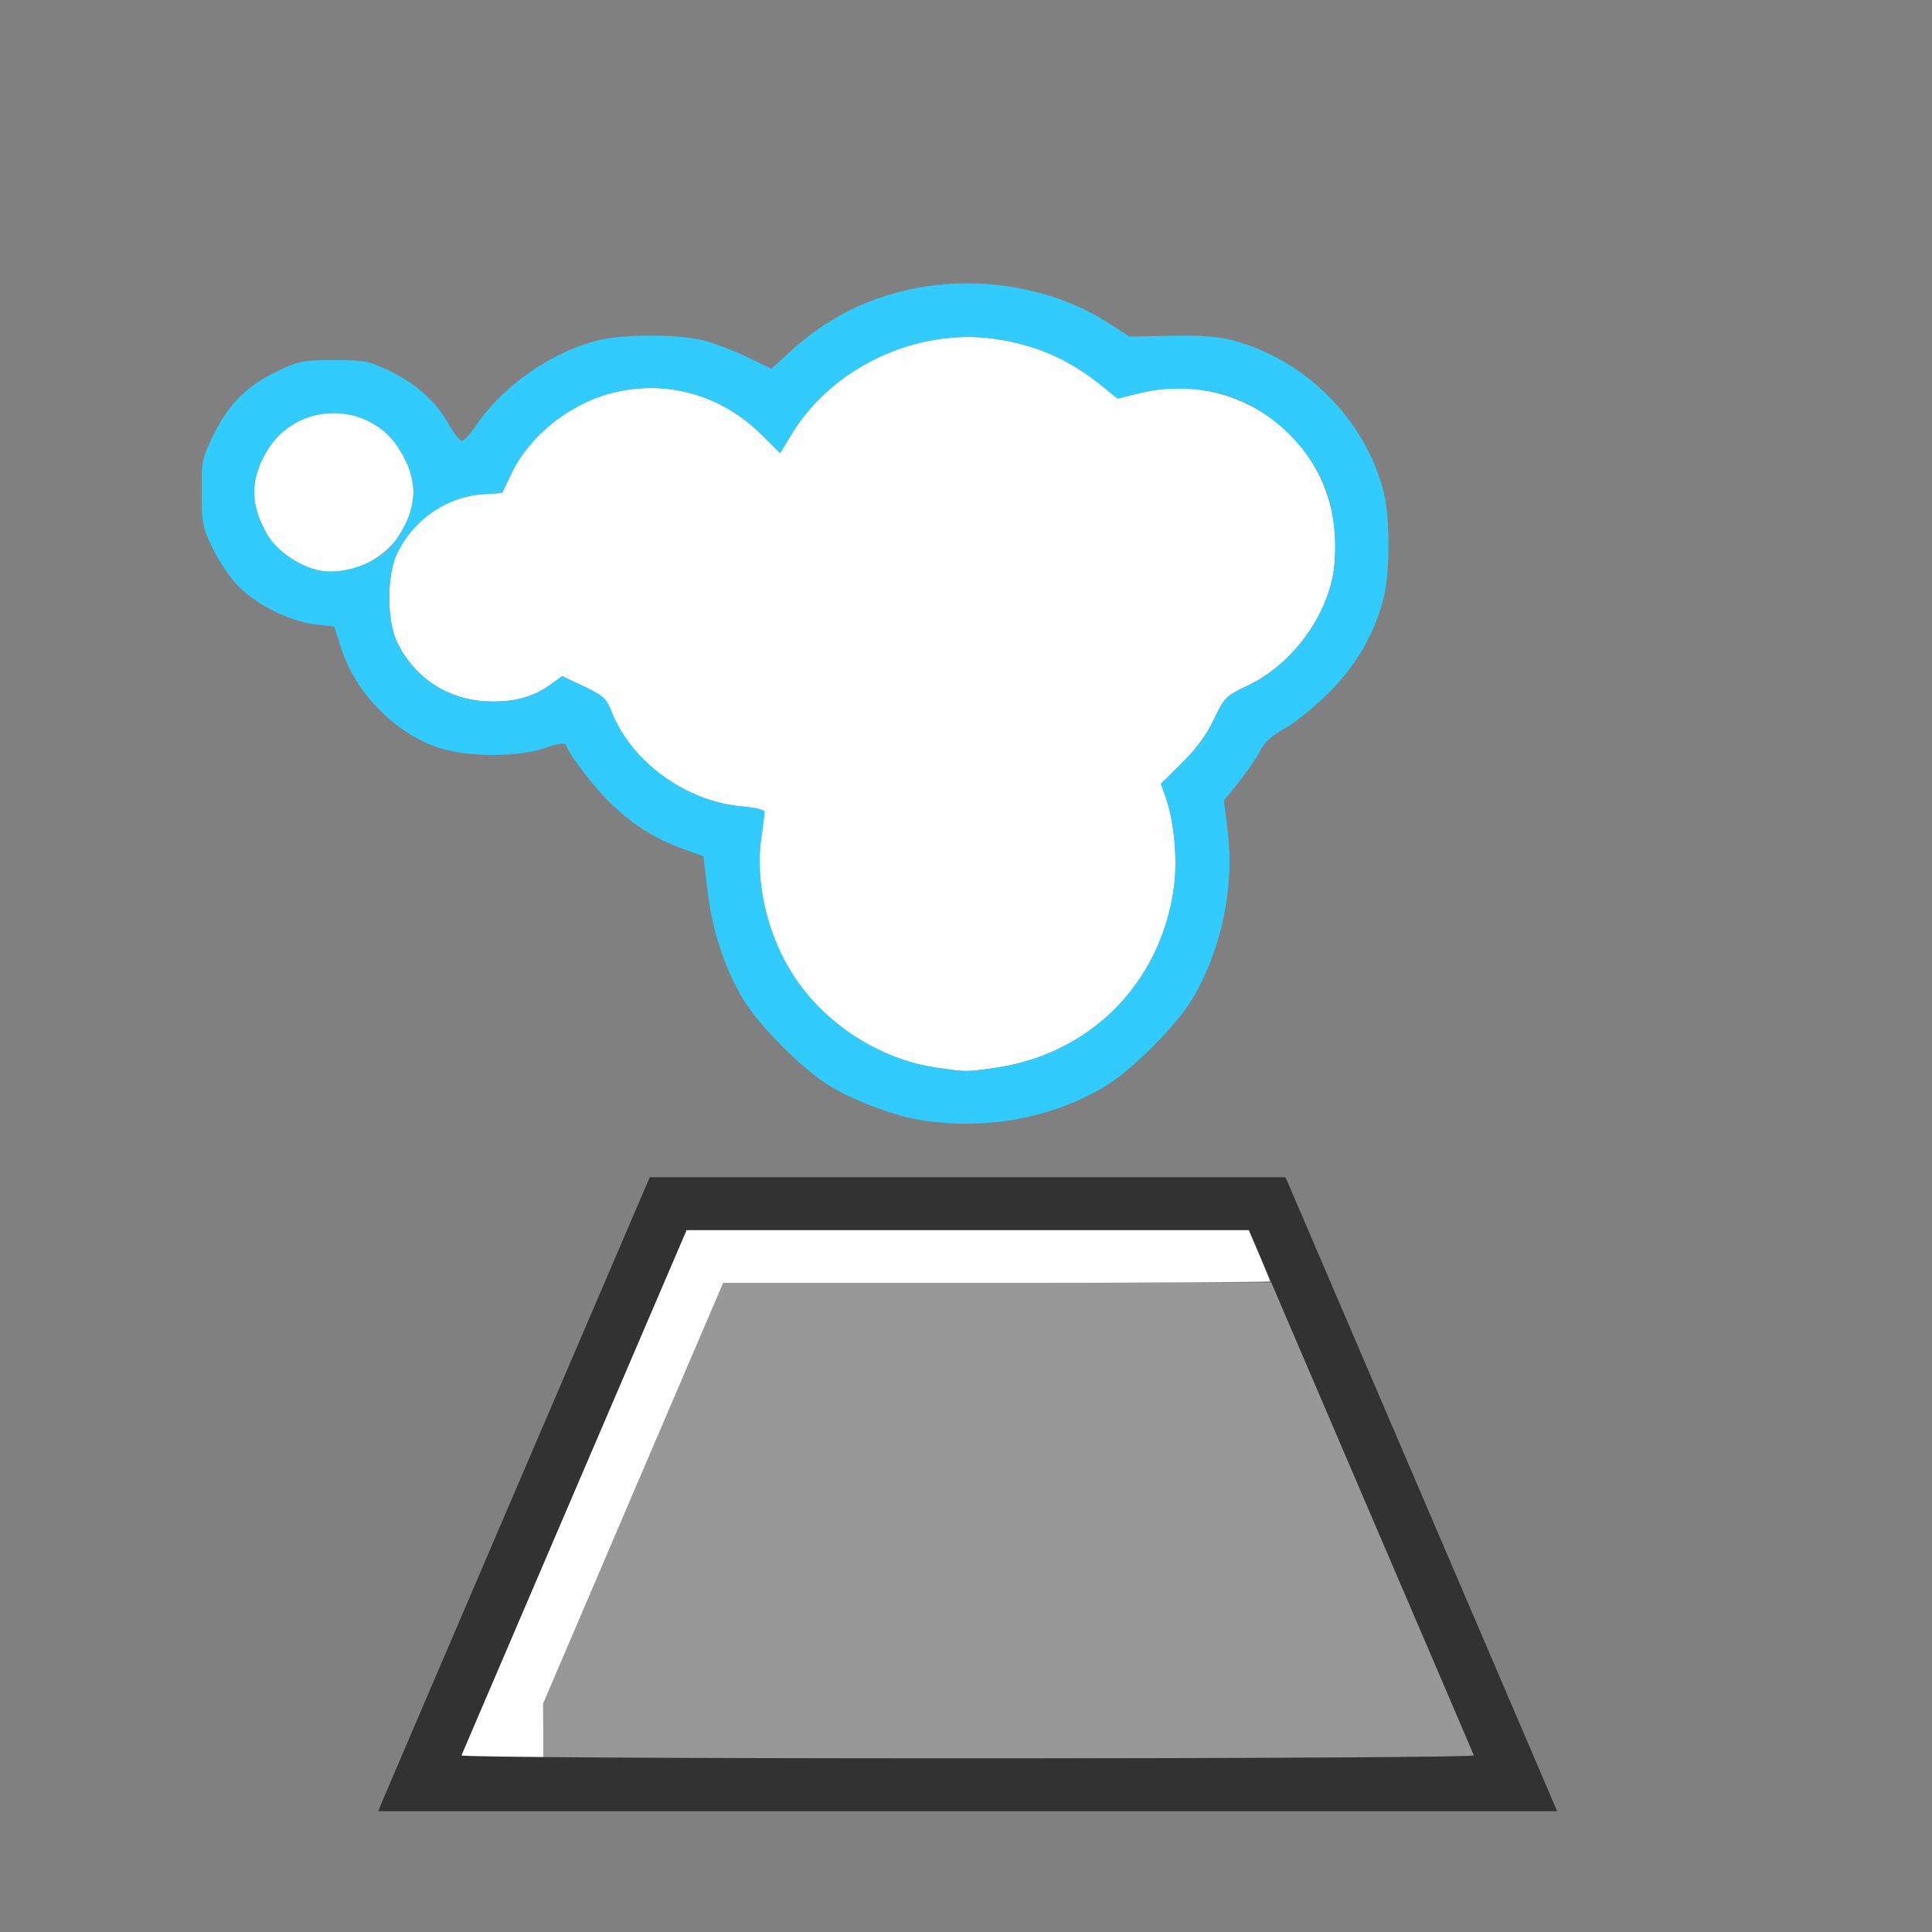 <?xml version="1.0" encoding="UTF-8" standalone="no"?>
<!-- Created with Inkscape (http://www.inkscape.org/) -->

<svg
   version="1.1"
   id="svg2"
   width="1600"
   height="1600"
   viewBox="0 0 1600 1600"
   sodipodi:docname="mod_smoke.svg"
   inkscape:version="1.2.2 (732a01da63, 2022-12-09)"
   xmlns:inkscape="http://www.inkscape.org/namespaces/inkscape"
   xmlns:sodipodi="http://sodipodi.sourceforge.net/DTD/sodipodi-0.dtd"
   xmlns="http://www.w3.org/2000/svg"
   xmlns:svg="http://www.w3.org/2000/svg"
   xmlns:rdf="http://www.w3.org/1999/02/22-rdf-syntax-ns#"
   xmlns:cc="http://creativecommons.org/ns#"
   xmlns:dc="http://purl.org/dc/elements/1.1/">
  <rect x="0" y="0" width="1600" height="1600" fill="#808080" stroke="none"/>
  <defs
     id="defs6" />
  <sodipodi:namedview
     pagecolor="#808080"
     bordercolor="#666666"
     borderopacity="1"
     objecttolerance="10"
     gridtolerance="10"
     guidetolerance="10"
     inkscape:pageopacity="0"
     inkscape:pageshadow="2"
     inkscape:window-width="1993"
     inkscape:window-height="1009"
     id="namedview4"
     showgrid="false"
     inkscape:zoom="0.5"
     inkscape:cx="-3"
     inkscape:cy="8"
     inkscape:window-x="-8"
     inkscape:window-y="-8"
     inkscape:window-maximized="1"
     inkscape:current-layer="MOD_SMOKE"
     inkscape:showpageshadow="0"
     inkscape:pagecheckerboard="true"
     inkscape:deskcolor="#d1d1d1" />
  <g
     id="MOD_SMOKE"
     transform="matrix(87.5,0,0,87.5,100,99.936)"
     style="stroke-width:0.011">
    <path
       style="fill:none;stroke-width:0"
       d="M 0,8 V 0 h 8 8 v 8 8 l -1.205,-0.008 -1.205,-0.008 L 12.307,12.992 11.024,10 H 8.016 5.007 L 3.724,12.992 2.442,15.984 1.221,15.993 0,16.001 Z M 8.394,9.466 C 8.691,9.425 9.061,9.293 9.321,9.136 9.571,8.985 9.985,8.571 10.136,8.321 10.416,7.858 10.542,7.261 10.476,6.72 l -0.035,-0.286 0.139,-0.171 c 0.077,-0.094 0.167,-0.225 0.2,-0.291 0.044,-0.085 0.114,-0.15 0.242,-0.222 C 11.295,5.596 11.655,5.216 11.792,4.935 11.948,4.615 12,4.387 12,4.016 12,3.644 11.948,3.416 11.791,3.094 11.632,2.768 11.263,2.399 10.937,2.24 10.579,2.065 10.39,2.027 9.938,2.036 L 9.547,2.044 9.344,1.913 C 8.893,1.622 8.287,1.49 7.718,1.556 7.188,1.619 6.74,1.82 6.352,2.172 L 6.158,2.348 5.93,2.237 C 5.805,2.176 5.619,2.105 5.517,2.079 c -0.241,-0.061 -0.761,-0.061 -1.002,0 C 4.078,2.189 3.619,2.508 3.373,2.872 3.314,2.959 3.249,3.03 3.23,3.03 3.21,3.031 3.152,2.957 3.1,2.866 2.979,2.652 2.792,2.486 2.535,2.364 2.346,2.274 2.301,2.266 2.016,2.266 c -0.286,0 -0.33,0.008 -0.521,0.099 C 1.204,2.502 1.023,2.679 0.882,2.964 0.771,3.189 0.766,3.214 0.766,3.514 c 0,0.288 0.008,0.332 0.099,0.523 0.054,0.115 0.158,0.273 0.23,0.351 0.167,0.181 0.502,0.352 0.745,0.38 l 0.181,0.02 0.069,0.214 c 0.133,0.414 0.507,0.795 0.915,0.933 0.269,0.091 0.752,0.092 1.013,0.002 0.117,-0.04 0.188,-0.051 0.195,-0.031 0.035,0.104 0.283,0.426 0.445,0.575 0.219,0.203 0.402,0.316 0.666,0.411 l 0.191,0.069 0.039,0.329 c 0.044,0.376 0.163,0.736 0.341,1.03 0.151,0.25 0.565,0.664 0.816,0.816 0.496,0.3 1.079,0.414 1.684,0.33 z"
       id="path827"
       inkscape:connector-curvature="0" />
    <path
       style="fill:#fefefe;stroke-width:0"
       d="m 3.224,15.472 c 0.006,-0.015 0.487,-1.14 1.071,-2.5 L 5.355,10.5 h 2.662 2.662 l 0.098,0.234 c 0.054,0.129 0.098,0.241 0.098,0.25 C 10.875,10.993 9.711,11 8.289,11 H 5.703 L 4.85,12.992 3.998,14.984 3.999,15.242 4,15.5 H 3.607 C 3.39,15.5 3.218,15.488 3.224,15.472 Z M 7.725,8.964 C 7.181,8.886 6.659,8.548 6.359,8.08 6.118,7.703 6.002,7.203 6.061,6.795 6.078,6.676 6.093,6.563 6.093,6.544 6.093,6.523 6.006,6.502 5.883,6.491 5.347,6.446 4.827,6.066 4.64,5.583 4.597,5.47 4.564,5.441 4.383,5.355 L 4.177,5.258 4.059,5.343 C 3.897,5.46 3.699,5.51 3.447,5.495 3.087,5.474 2.779,5.269 2.619,4.944 2.515,4.732 2.515,4.299 2.619,4.088 2.773,3.774 3.086,3.559 3.422,3.536 l 0.188,-0.013 0.09,-0.188 C 3.868,2.984 4.244,2.683 4.642,2.579 5.155,2.445 5.682,2.591 6.065,2.972 L 6.241,3.147 6.342,2.979 C 6.724,2.34 7.521,1.961 8.265,2.064 8.663,2.12 8.981,2.26 9.303,2.523 l 0.131,0.107 0.221,-0.054 c 0.898,-0.218 1.771,0.414 1.836,1.33 0.009,0.131 6.2e-5,0.313 -0.021,0.413 -0.09,0.431 -0.41,0.84 -0.806,1.029 -0.206,0.098 -0.218,0.11 -0.317,0.318 -0.07,0.147 -0.167,0.278 -0.303,0.413 L 9.845,6.276 9.89,6.403 C 9.972,6.637 10.004,6.996 9.967,7.265 9.841,8.168 9.17,8.841 8.269,8.966 8,9.004 8.002,9.004 7.725,8.964 Z M 1.854,4.252 C 1.67,4.206 1.474,4.066 1.388,3.92 1.222,3.637 1.221,3.393 1.386,3.121 1.672,2.65 2.359,2.649 2.644,3.12 2.812,3.397 2.812,3.635 2.644,3.911 2.487,4.17 2.135,4.323 1.854,4.252 Z"
       id="path825"
       inkscape:connector-curvature="0" />
    <path
       style="fill:#32cbfe;stroke-width:0"
       d="M 7.6,9.464 C 7.344,9.427 6.955,9.284 6.711,9.136 6.46,8.985 6.046,8.571 5.895,8.321 5.717,8.027 5.598,7.667 5.554,7.291 L 5.515,6.962 5.324,6.893 C 5.06,6.797 4.877,6.684 4.658,6.481 4.497,6.332 4.248,6.01 4.213,5.906 4.207,5.885 4.135,5.896 4.018,5.937 3.758,6.026 3.274,6.025 3.005,5.934 2.597,5.797 2.223,5.416 2.09,5.002 L 2.021,4.788 1.84,4.768 C 1.597,4.74 1.262,4.57 1.095,4.388 1.023,4.31 0.919,4.152 0.865,4.037 0.774,3.846 0.766,3.802 0.766,3.514 c 0,-0.3 0.005,-0.325 0.117,-0.55 C 1.023,2.679 1.204,2.502 1.494,2.365 1.685,2.274 1.73,2.266 2.016,2.266 c 0.285,0 0.33,0.008 0.519,0.098 0.257,0.122 0.444,0.288 0.565,0.503 0.051,0.091 0.109,0.165 0.129,0.164 0.02,-4.431e-4 0.084,-0.072 0.143,-0.158 0.247,-0.364 0.706,-0.683 1.142,-0.793 0.241,-0.061 0.761,-0.061 1.002,0 0.102,0.026 0.289,0.097 0.413,0.158 L 6.158,2.348 6.352,2.172 C 6.74,1.82 7.188,1.619 7.718,1.556 8.287,1.49 8.893,1.622 9.344,1.913 L 9.547,2.044 9.938,2.036 c 0.277,-0.006 0.445,0.006 0.578,0.041 0.694,0.181 1.262,0.75 1.437,1.437 0.061,0.241 0.061,0.761 0,1.002 -0.086,0.339 -0.253,0.629 -0.512,0.891 -0.131,0.132 -0.319,0.286 -0.419,0.342 -0.129,0.072 -0.199,0.136 -0.242,0.222 -0.034,0.066 -0.124,0.197 -0.2,0.291 l -0.139,0.171 0.035,0.286 c 0.067,0.542 -0.06,1.139 -0.339,1.601 C 9.985,8.571 9.571,8.985 9.321,9.136 8.824,9.437 8.216,9.552 7.6,9.464 Z M 8.269,8.966 C 9.17,8.841 9.841,8.168 9.967,7.265 10.004,6.996 9.972,6.637 9.89,6.403 L 9.845,6.276 10.045,6.079 C 10.181,5.945 10.278,5.813 10.348,5.666 10.447,5.459 10.459,5.447 10.665,5.349 11.061,5.16 11.381,4.751 11.471,4.319 11.52,4.084 11.491,3.716 11.407,3.493 11.263,3.112 10.918,2.767 10.535,2.623 10.284,2.528 9.93,2.509 9.655,2.576 L 9.434,2.63 9.303,2.523 C 8.981,2.26 8.663,2.12 8.265,2.064 7.521,1.961 6.724,2.34 6.342,2.979 L 6.241,3.147 6.065,2.972 C 5.682,2.591 5.155,2.445 4.642,2.579 4.244,2.683 3.868,2.984 3.7,3.335 l -0.09,0.188 -0.188,0.013 C 3.086,3.559 2.773,3.774 2.619,4.088 c -0.104,0.211 -0.104,0.645 0,0.856 0.16,0.325 0.468,0.531 0.828,0.551 0.252,0.015 0.45,-0.035 0.612,-0.152 l 0.118,-0.086 0.207,0.098 c 0.181,0.085 0.213,0.114 0.257,0.227 0.186,0.483 0.707,0.864 1.243,0.909 0.123,0.01 0.211,0.032 0.21,0.052 -3.406e-4,0.019 -0.015,0.132 -0.032,0.251 -0.059,0.408 0.057,0.909 0.298,1.285 0.3,0.469 0.822,0.807 1.366,0.885 0.277,0.04 0.275,0.04 0.544,0.002 z M 2.391,4.159 C 2.501,4.098 2.575,4.025 2.644,3.911 2.812,3.635 2.812,3.397 2.644,3.12 2.359,2.649 1.672,2.65 1.386,3.121 c -0.165,0.272 -0.164,0.516 0.002,0.799 0.086,0.146 0.282,0.286 0.466,0.332 0.153,0.038 0.365,0.001 0.537,-0.094 z"
       id="path823"
       inkscape:connector-curvature="0" />
    <path
       style="fill:#989898;stroke-width:0"
       d="M 3.999,15.242 3.998,14.984 4.85,12.992 5.703,11 h 2.594 2.594 l 0.953,2.222 c 0.524,1.222 0.958,2.235 0.963,2.25 0.006,0.016 -1.84,0.028 -4.398,0.028 H 4 l -9.125e-4,-0.258 z"
       id="path821"
       inkscape:connector-curvature="0" />
    <path
       style="fill:#323232;stroke-width:0"
       d="m 2.479,15.898 c 0.023,-0.056 0.602,-1.406 1.285,-3 L 5.007,10 H 8.016 11.024 l 1.242,2.898 c 0.683,1.594 1.262,2.944 1.285,3 L 13.595,16 H 8.016 2.437 Z M 12.807,15.472 c -0.006,-0.015 -0.487,-1.14 -1.071,-2.5 L 10.677,10.5 H 8.016 5.355 l -1.06,2.472 c -0.583,1.36 -1.065,2.485 -1.071,2.5 -0.006,0.016 1.994,0.028 4.792,0.028 2.797,0 4.798,-0.012 4.792,-0.028 z"
       id="path819"
       inkscape:connector-curvature="0" />
  </g>
</svg>
